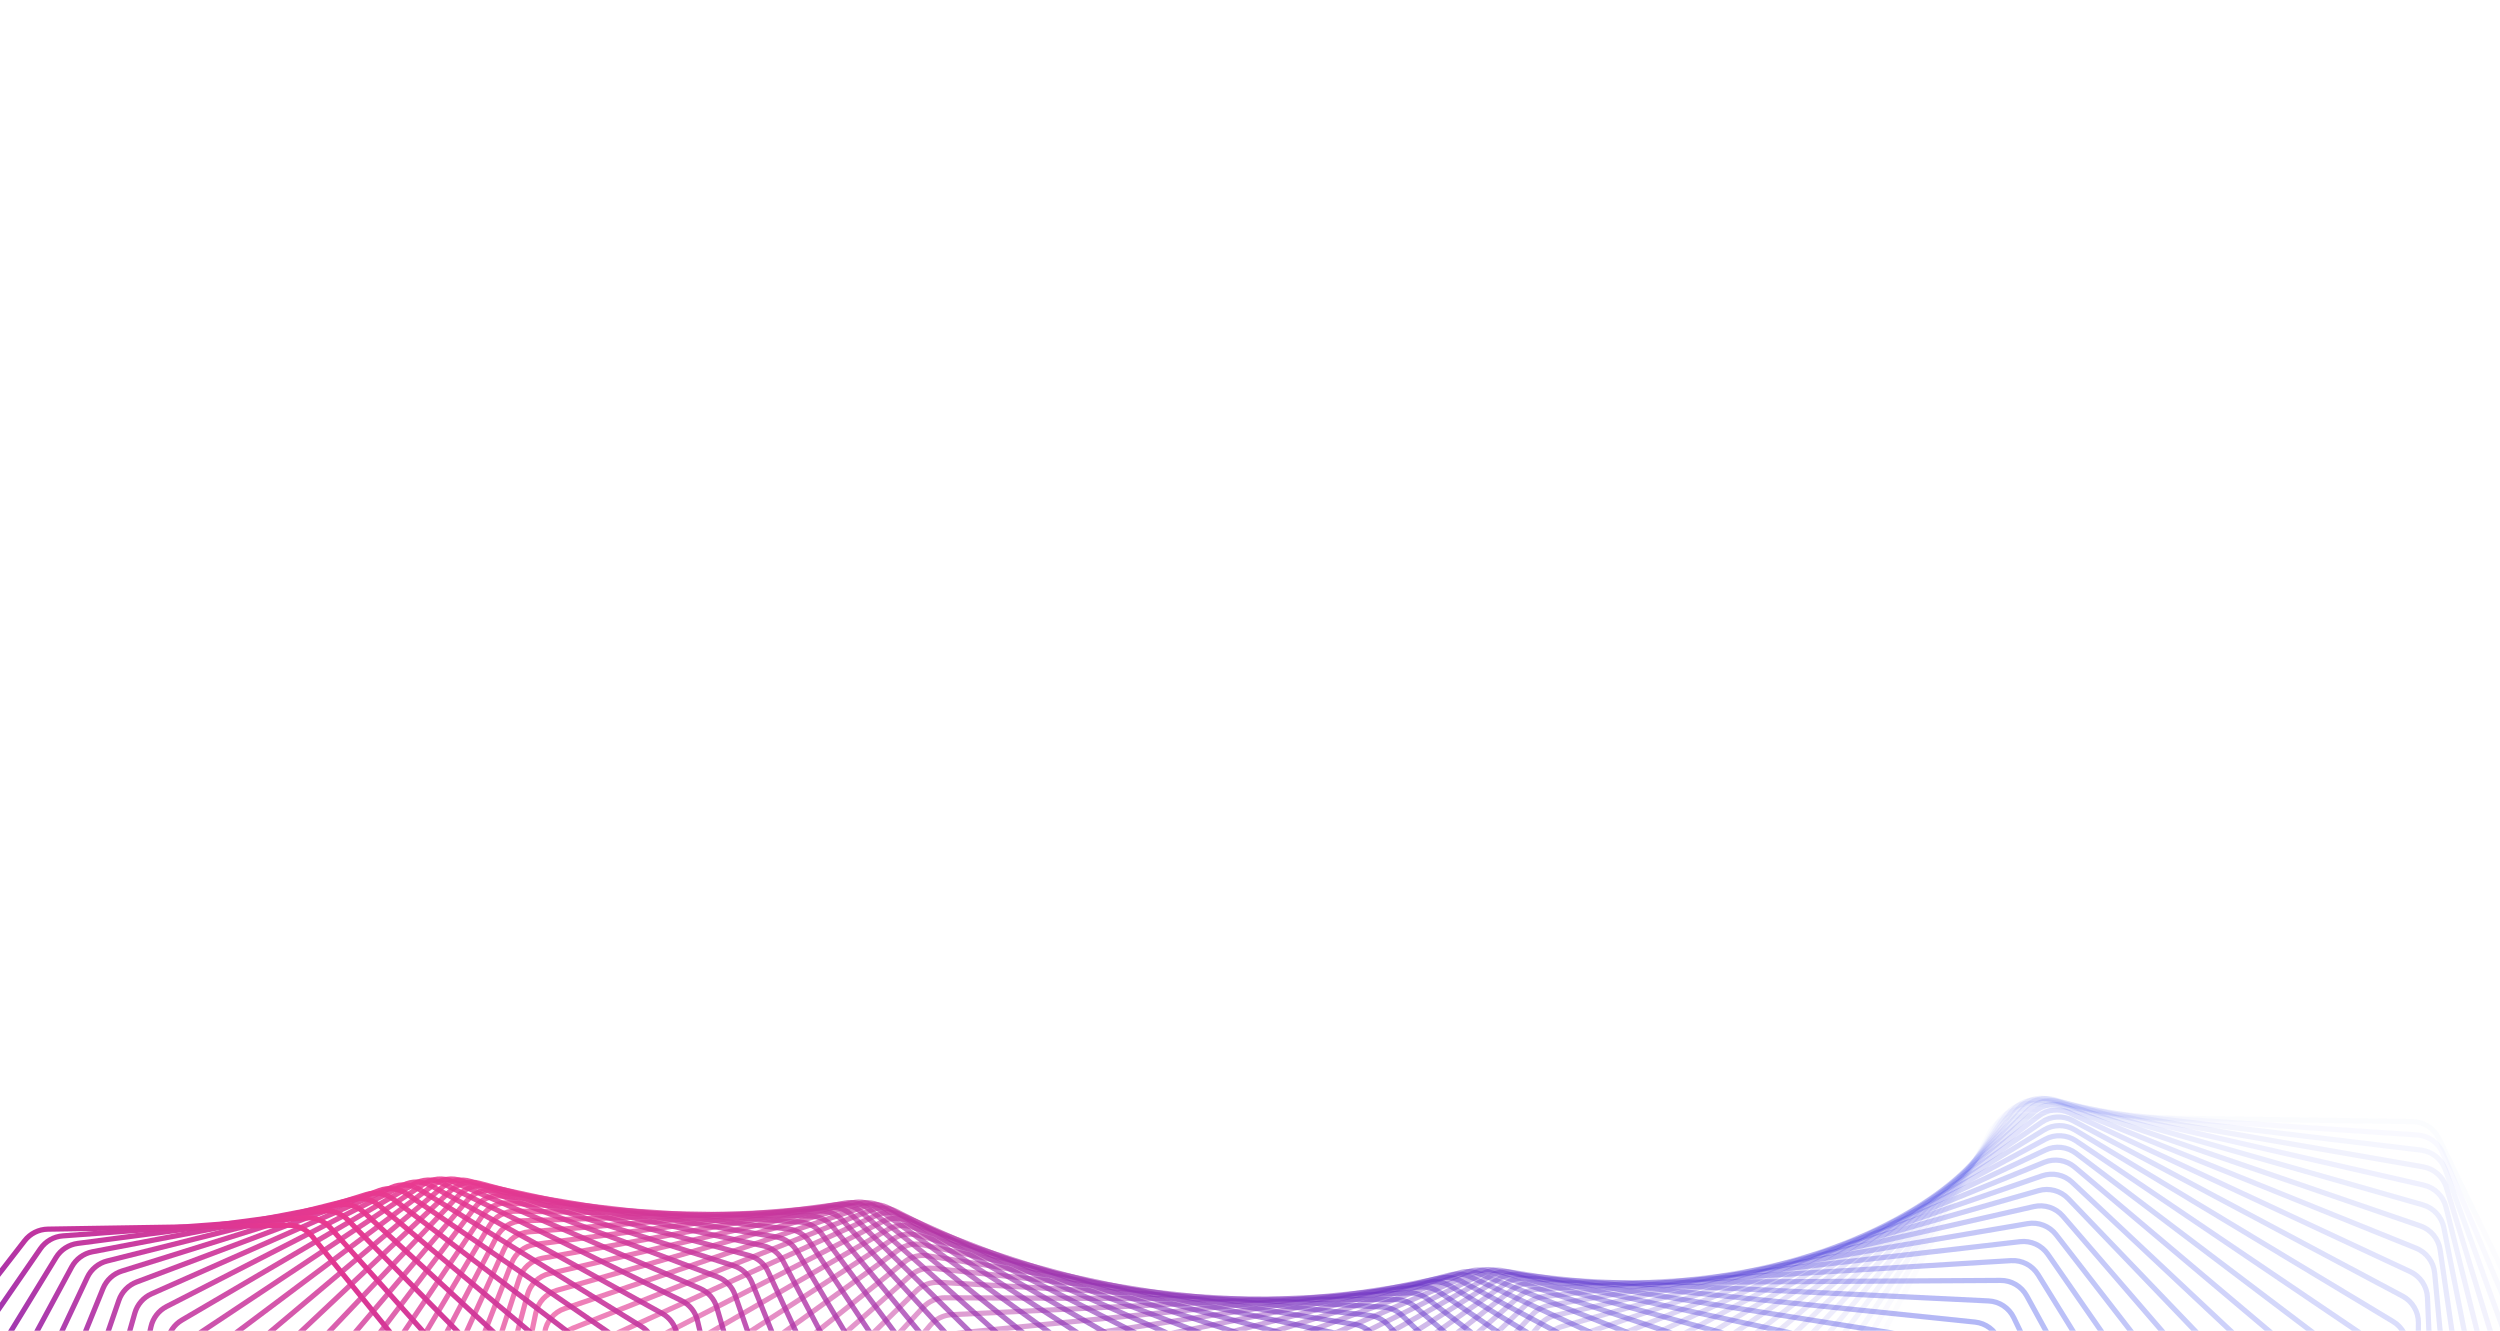 <svg width="1920" height="1022" viewBox="0 0 1920 1022" fill="none" xmlns="http://www.w3.org/2000/svg">
<path opacity="0.014" d="M1663.28 1995.82C1671.36 2002.15 1682.7 2002.31 1691.05 1996.21L1973.45 1789.59C1978.34 1786.01 1981.65 1780.65 1982.64 1774.68L2064.78 1281.08C2065.56 1276.4 2064.88 1271.6 2062.82 1267.34L1873.03 874.263C1869.27 866.483 1861.44 861.503 1852.78 861.382L1549.1 857.14C1540.44 857.019 1532.41 861.776 1528.33 869.448L1322.2 1257C1319.97 1261.19 1319.09 1265.97 1319.67 1270.67L1381.12 1766.28C1381.86 1772.27 1384.94 1777.72 1389.68 1781.43L1663.28 1995.82Z" stroke="url(#paint0_linear_82_10055)" stroke-width="4"/>
<path opacity="0.029" d="M1609.98 1984.97C1617.71 1991.7 1629 1992.45 1637.64 1986.82L1928.5 1797.11C1933.58 1793.79 1937.17 1788.62 1938.47 1782.7L2045.4 1298.43C2046.42 1293.78 2045.99 1288.94 2044.14 1284.57L1876.04 885.575C1872.69 877.619 1865.14 872.244 1856.5 871.667L1555.39 851.561C1546.75 850.984 1538.49 855.303 1534.02 862.737L1309.53 1235.52C1307.07 1239.6 1305.93 1244.34 1306.27 1249.07L1341.74 1742.86C1342.18 1748.89 1344.97 1754.49 1349.53 1758.45L1609.98 1984.97Z" stroke="url(#paint1_linear_82_10055)" stroke-width="4"/>
<path opacity="0.043" d="M1557.38 1972.55C1564.75 1979.65 1575.96 1981 1584.86 1975.85L1883.19 1803.39C1888.45 1800.35 1892.3 1795.37 1893.92 1789.52L2024.87 1315.83C2026.14 1311.23 2025.95 1306.36 2024.33 1301.89L1877.99 898.168C1875.05 890.057 1867.8 884.302 1859.21 883.272L1561.47 847.547C1552.89 846.517 1544.43 850.386 1539.57 857.561L1297.69 1214.71C1295.02 1218.66 1293.63 1223.34 1293.73 1228.1L1303.59 1718.69C1303.71 1724.74 1306.22 1730.49 1310.58 1734.68L1557.38 1972.55Z" stroke="url(#paint2_linear_82_10055)" stroke-width="4"/>
<path opacity="0.058" d="M1505.57 1958.63C1512.55 1966.08 1523.64 1968.01 1532.79 1963.36L1837.59 1808.42C1843.01 1805.66 1847.13 1800.89 1849.05 1795.13L2003.19 1333.21C2004.7 1328.68 2004.77 1323.79 2003.37 1319.24L1878.82 911.968C1876.3 903.725 1869.36 897.606 1860.85 896.127L1567.27 845.071C1558.76 843.591 1550.12 846.999 1544.89 853.895L1286.66 1194.59C1283.77 1198.41 1282.14 1203.02 1281.99 1207.79L1266.7 1693.85C1266.51 1699.91 1268.72 1705.79 1272.86 1710.21L1505.57 1958.63Z" stroke="url(#paint3_linear_82_10055)" stroke-width="4"/>
<path opacity="0.072" d="M1454.62 1943.25C1461.2 1951.03 1472.14 1953.54 1481.49 1949.4L1791.77 1812.19C1797.33 1809.73 1801.7 1805.17 1803.93 1799.52L1980.38 1350.53C1982.13 1346.07 1982.45 1341.18 1981.29 1336.54L1878.47 926.906C1876.37 918.551 1869.76 912.087 1861.35 910.163L1572.71 844.103C1564.3 842.179 1555.5 845.118 1549.92 851.716L1276.38 1175.22L1274.86 1173.93L1276.38 1175.22C1273.29 1178.88 1271.41 1183.41 1271.01 1188.18L1231.09 1668.42C1230.58 1674.47 1232.5 1680.46 1236.41 1685.1L1454.62 1943.25Z" stroke="url(#paint4_linear_82_10055)" stroke-width="4"/>
<path opacity="0.087" d="M1404.6 1926.48C1410.76 1934.57 1421.52 1937.64 1431.06 1934.02L1745.79 1814.71C1751.49 1812.55 1756.1 1808.23 1758.62 1802.69L1956.45 1367.71C1958.44 1363.33 1959.01 1358.45 1958.08 1353.74L1876.88 942.903C1875.21 934.461 1868.96 927.669 1860.67 925.306L1577.7 844.609C1569.41 842.246 1560.49 844.709 1554.58 850.989L1266.82 1156.61C1263.52 1160.11 1261.41 1164.56 1260.76 1169.31L1196.78 1642.46C1195.96 1648.49 1197.57 1654.59 1201.25 1659.42L1404.6 1926.48Z" stroke="url(#paint5_linear_82_10055)" stroke-width="4"/>
<path opacity="0.101" d="M1355.57 1908.38C1361.3 1916.75 1371.85 1920.37 1381.54 1917.29L1699.73 1815.97C1705.54 1814.12 1710.38 1810.05 1713.19 1804.64L1931.41 1384.69C1933.63 1380.41 1934.46 1375.55 1933.76 1370.79L1874.02 959.884C1872.78 951.375 1866.89 944.276 1858.75 941.482L1582.17 846.551C1574.03 843.757 1565.01 845.737 1558.78 851.683L1257.92 1138.81C1254.43 1142.14 1252.08 1146.48 1251.19 1151.21L1163.79 1616.06C1162.67 1622.05 1163.96 1628.24 1167.4 1633.26L1355.57 1908.38Z" stroke="url(#paint6_linear_82_10055)" stroke-width="4"/>
<path opacity="0.116" d="M1307.6 1889.01C1312.88 1897.65 1323.2 1901.81 1333.01 1899.26L1653.65 1815.99C1659.56 1814.46 1664.62 1810.64 1667.71 1805.38L1905.29 1401.42C1907.74 1397.25 1908.81 1392.42 1908.36 1387.61L1869.83 977.767C1869.03 969.215 1863.52 961.827 1855.55 958.612L1586.06 849.885C1578.09 846.67 1568.99 848.163 1562.46 853.757L1249.65 1121.85C1245.97 1124.99 1243.39 1129.21 1242.25 1133.91L1132.14 1589.3C1130.71 1595.23 1131.69 1601.49 1134.88 1606.69L1307.6 1889.01Z" stroke="url(#paint7_linear_82_10055)" stroke-width="4"/>
<path opacity="0.13" d="M1260.75 1868.46C1265.57 1877.33 1275.62 1882.02 1285.52 1880.01L1607.62 1814.77C1613.61 1813.56 1618.87 1810.01 1622.24 1804.91L1878.1 1417.83C1880.77 1413.79 1882.1 1409 1881.89 1404.16L1864.29 996.471C1863.92 987.898 1858.8 980.245 1851.03 976.618L1589.29 854.567C1581.51 850.941 1572.36 851.945 1565.56 857.172L1241.94 1105.74L1240.72 1104.16L1241.94 1105.74C1238.09 1108.7 1235.28 1112.79 1233.9 1117.44L1101.84 1562.25C1100.1 1568.11 1100.76 1574.42 1103.68 1579.79L1260.75 1868.46Z" stroke="url(#paint8_linear_82_10055)" stroke-width="4"/>
<path opacity="0.145" d="M1215.07 1846.8C1219.43 1855.88 1229.18 1861.07 1239.13 1859.61L1561.7 1812.33C1567.75 1811.45 1573.2 1808.18 1576.84 1803.26L1849.86 1433.87C1852.75 1429.96 1854.33 1425.23 1854.37 1420.37L1857.35 1015.91C1857.41 1007.34 1852.71 999.444 1845.15 995.418L1591.79 860.547C1584.23 856.521 1575.06 857.035 1568 861.88L1234.75 1090.52C1230.74 1093.27 1227.71 1097.23 1226.09 1101.81L1072.89 1534.99C1070.85 1540.76 1071.19 1547.11 1073.84 1552.63L1215.07 1846.8Z" stroke="url(#paint9_linear_82_10055)" stroke-width="4"/>
<path opacity="0.159" d="M1170.6 1824.09C1174.49 1833.35 1183.92 1839.03 1193.9 1838.12L1515.95 1808.69C1522.05 1808.13 1527.67 1805.16 1531.57 1800.43L1820.62 1449.49C1823.72 1445.73 1825.54 1441.07 1825.83 1436.19L1849 1036.01C1849.49 1027.46 1845.21 1019.34 1837.88 1014.93L1593.51 867.774C1586.19 863.361 1577.02 863.384 1569.72 867.835L1228.04 1076.21C1223.88 1078.75 1220.63 1082.55 1218.76 1087.06L1045.29 1507.59C1042.95 1513.26 1042.97 1519.63 1045.34 1525.29L1170.6 1824.09Z" stroke="url(#paint10_linear_82_10055)" stroke-width="4"/>
<path opacity="0.174" d="M1127.4 1800.42C1130.8 1809.84 1139.88 1815.98 1149.87 1815.61L1470.44 1803.86C1476.57 1803.64 1482.35 1800.96 1486.5 1796.43L1790.38 1464.63C1793.69 1461.02 1795.76 1456.44 1796.29 1451.56L1839.2 1056.67C1840.12 1048.17 1836.27 1039.85 1829.2 1035.07L1594.39 876.19C1587.32 871.404 1578.19 870.939 1570.67 874.982L1221.75 1062.82C1217.44 1065.14 1213.98 1068.78 1211.88 1073.21L1019.03 1480.14C1016.4 1485.69 1016.09 1492.07 1018.18 1497.86L1127.4 1800.42Z" stroke="url(#paint11_linear_82_10055)" stroke-width="4"/>
<path opacity="0.188" d="M1085.51 1775.86C1088.42 1785.41 1097.13 1792 1107.07 1792.18L1425.22 1797.87C1431.36 1797.98 1437.29 1795.62 1441.68 1791.31L1759.2 1479.24C1762.71 1475.8 1765.02 1471.31 1765.8 1466.45L1827.95 1077.82C1829.29 1069.39 1825.88 1060.89 1819.08 1055.75L1594.37 885.739C1587.57 880.595 1578.5 879.645 1570.79 883.271L1215.82 1050.37C1211.38 1052.46 1207.72 1055.92 1205.39 1060.26L994.113 1452.7C991.194 1458.12 990.563 1464.5 992.362 1470.39L1085.51 1775.86Z" stroke="url(#paint12_linear_82_10055)" stroke-width="4"/>
<path opacity="0.203" d="M1044.95 1750.5C1047.36 1760.16 1055.68 1767.17 1065.56 1767.88L1380.36 1790.75C1386.5 1791.2 1392.55 1789.15 1397.17 1785.07L1727.1 1493.28C1730.8 1490.01 1733.35 1485.63 1734.37 1480.79L1815.22 1099.36C1816.99 1091.02 1814.03 1082.38 1807.52 1076.89L1593.39 896.36C1586.89 890.874 1577.9 889.444 1570.03 892.642L1210.21 1038.87C1205.65 1040.72 1201.8 1044.01 1199.23 1048.23L970.523 1425.36C967.324 1430.64 966.368 1436.99 967.87 1442.98L1044.95 1750.5Z" stroke="url(#paint13_linear_82_10055)" stroke-width="4"/>
<path opacity="0.217" d="M1005.75 1724.42C1007.68 1734.15 1015.57 1741.56 1025.36 1742.81L1335.91 1782.53C1342.02 1783.31 1348.19 1781.59 1353.02 1777.75L1694.12 1506.69C1698 1503.6 1700.79 1499.34 1702.06 1494.54L1801.02 1121.21C1803.2 1112.98 1800.69 1104.21 1794.49 1098.4L1591.42 907.99C1585.23 902.179 1576.35 900.275 1568.34 903.037L1204.87 1028.33C1200.19 1029.94 1196.16 1033.03 1193.37 1037.14L948.243 1398.19C944.77 1403.31 943.49 1409.61 944.692 1415.69L1005.75 1724.42Z" stroke="url(#paint14_linear_82_10055)" stroke-width="4"/>
<path opacity="0.232" d="M967.949 1697.71C969.378 1707.49 976.841 1715.26 986.506 1717.04L1291.92 1773.23C1297.99 1774.35 1304.26 1772.96 1309.29 1769.37L1660.31 1519.43C1664.37 1516.54 1667.38 1512.41 1668.9 1507.65L1785.33 1143.29C1787.92 1135.19 1785.87 1126.32 1780 1120.2L1588.41 920.563C1582.54 914.446 1573.8 912.075 1565.67 914.394L1199.74 1018.76C1194.96 1020.12 1190.75 1023.01 1187.74 1026.98L927.253 1371.26C923.515 1376.2 921.913 1382.45 922.81 1388.59L967.949 1697.71Z" stroke="url(#paint15_linear_82_10055)" stroke-width="4"/>
<path opacity="0.246" d="M931.558 1670.43C932.491 1680.24 939.502 1688.36 949.014 1690.66L1248.45 1762.9C1254.46 1764.35 1260.8 1763.29 1266.03 1759.97L1625.7 1531.46C1629.92 1528.78 1633.16 1524.79 1634.92 1520.09L1768.16 1165.5C1771.15 1157.56 1769.56 1148.61 1764.03 1142.21L1584.32 934.014C1578.79 927.609 1570.21 924.781 1561.99 926.652L1194.76 1010.17L1194.32 1008.21L1194.76 1010.17C1189.9 1011.27 1185.52 1013.94 1182.3 1017.78L907.527 1344.64C903.531 1349.4 901.61 1355.57 902.199 1361.77L931.558 1670.43Z" stroke="url(#paint16_linear_82_10055)" stroke-width="4"/>
<path opacity="0.261" d="M896.596 1642.69C897.035 1652.5 903.578 1660.94 912.908 1663.74L1205.55 1751.57C1211.48 1753.35 1217.88 1752.64 1223.29 1749.59L1590.35 1542.74C1594.72 1540.27 1598.17 1536.43 1600.18 1531.81L1749.52 1187.77C1752.9 1180 1751.78 1171 1746.6 1164.33L1579.12 948.273C1573.94 941.599 1565.55 938.325 1557.25 939.743L1189.89 1002.54C1184.96 1003.39 1180.43 1005.84 1177 1009.52L889.039 1318.41C884.795 1322.96 882.558 1329.04 882.837 1335.28L896.596 1642.69Z" stroke="url(#paint17_linear_82_10055)" stroke-width="4"/>
<path opacity="0.275" d="M863.069 1614.57C863.017 1624.34 869.077 1633.07 878.199 1636.36L1163.25 1739.28C1169.09 1741.39 1175.53 1741.02 1181.1 1738.26L1554.29 1553.23C1558.8 1550.99 1562.47 1547.32 1564.71 1542.78L1729.42 1210.01C1733.17 1202.43 1732.52 1193.4 1727.71 1186.48L1572.76 963.272C1567.96 956.35 1559.77 952.64 1551.43 953.603L1185.08 995.893C1180.08 996.47 1175.41 998.687 1171.78 1002.2L871.753 1292.62C867.272 1296.96 864.723 1302.94 864.69 1309.19L863.069 1614.57Z" stroke="url(#paint18_linear_82_10055)" stroke-width="4"/>
<path opacity="0.29" d="M830.986 1586.14C830.448 1595.86 836.013 1604.85 844.901 1608.62L1121.61 1726.08C1127.34 1728.51 1133.8 1728.49 1139.53 1726.02L1517.57 1562.9C1522.22 1560.89 1526.09 1557.4 1528.57 1552.96L1707.88 1232.13C1712 1224.77 1711.8 1215.74 1707.38 1208.59L1565.24 978.94C1560.81 971.79 1552.86 967.658 1544.5 968.164L1180.27 990.211C1175.22 990.516 1170.42 992.493 1166.59 995.833L855.638 1267.34C850.929 1271.45 848.074 1277.31 847.728 1283.57L830.986 1586.14Z" stroke="url(#paint19_linear_82_10055)" stroke-width="4"/>
<path opacity="0.304" d="M800.347 1557.5C799.329 1567.13 804.389 1576.36 813.016 1580.59L1080.67 1712C1086.27 1714.75 1092.74 1715.08 1098.6 1712.91L1480.25 1571.72C1485.02 1569.96 1489.09 1566.65 1491.8 1562.31L1684.91 1254.06C1689.38 1246.93 1689.65 1237.92 1685.62 1230.57L1556.52 995.204C1552.49 987.848 1544.78 983.308 1536.43 983.357L1175.41 985.488C1170.33 985.518 1165.4 987.246 1161.39 990.401L840.653 1242.64C835.729 1246.52 832.573 1252.23 831.914 1258.48L800.347 1557.5Z" stroke="url(#paint20_linear_82_10055)" stroke-width="4"/>
<path opacity="0.319" d="M771.147 1528.72C769.657 1538.25 774.202 1547.68 782.544 1552.36L1040.47 1697.1C1045.91 1700.16 1052.37 1700.84 1058.35 1698.98L1442.38 1579.67C1447.26 1578.15 1451.51 1575.04 1454.45 1570.82L1660.54 1275.72C1665.36 1268.83 1666.09 1259.88 1662.45 1252.34L1546.59 1011.99C1542.95 1004.45 1535.52 999.52 1527.2 999.114L1170.46 981.716C1165.36 981.468 1160.32 982.94 1156.13 985.899L826.756 1218.58C821.628 1222.2 818.179 1227.77 817.206 1233.99L771.147 1528.72Z" stroke="url(#paint21_linear_82_10055)" stroke-width="4"/>
<path opacity="0.333" d="M743.377 1499.88C741.423 1509.29 745.446 1518.89 753.481 1524L1001.03 1681.43C1006.31 1684.78 1012.74 1685.81 1018.82 1684.27L1404 1586.71C1408.98 1585.44 1413.41 1582.54 1416.57 1578.46L1634.81 1297.03C1639.94 1290.41 1641.13 1281.52 1637.9 1273.82L1535.42 1029.23C1532.19 1021.53 1525.06 1016.22 1516.79 1015.36L1165.35 978.882C1160.25 978.353 1155.12 979.561 1150.76 982.315L813.901 1195.2C808.582 1198.56 804.846 1203.96 803.563 1210.14L743.377 1499.88Z" stroke="url(#paint22_linear_82_10055)" stroke-width="4"/>
<path opacity="0.348" d="M717.026 1471.08C714.618 1480.33 718.115 1490.08 725.82 1495.6L962.398 1665.02C967.496 1668.67 973.874 1670.05 980.044 1668.83L1365.17 1592.82C1370.24 1591.82 1374.84 1589.13 1378.22 1585.19L1607.74 1317.92C1613.18 1311.57 1614.82 1302.79 1612.01 1294.94L1523.02 1046.86C1520.21 1039.01 1513.39 1033.35 1505.19 1032.04L1160.06 976.97C1154.97 976.158 1149.75 977.097 1145.23 979.636L802.043 1172.57C796.545 1175.66 792.531 1180.88 790.939 1187L717.026 1471.08Z" stroke="url(#paint23_linear_82_10055)" stroke-width="4"/>
<path opacity="0.362" d="M692.074 1442.38C689.224 1451.46 692.189 1461.32 699.544 1467.23L924.598 1647.93C929.499 1651.87 935.808 1653.59 942.048 1652.71L1325.95 1597.99C1331.09 1597.26 1335.84 1594.8 1339.44 1591.01L1579.36 1338.31C1585.11 1332.26 1587.18 1323.59 1584.79 1315.63L1509.37 1064.79C1506.98 1056.83 1500.49 1050.82 1492.4 1049.07L1154.52 975.963C1149.46 974.868 1144.16 975.532 1139.5 977.846L791.128 1150.74C785.465 1153.55 781.183 1158.56 779.284 1164.61L692.074 1442.38Z" stroke="url(#paint24_linear_82_10055)" stroke-width="4"/>
<path opacity="0.377" d="M668.501 1413.87C665.221 1422.75 667.653 1432.7 674.638 1438.97L887.658 1630.22C892.346 1634.43 898.568 1636.5 904.861 1635.95L1286.39 1602.2C1291.59 1601.74 1296.49 1599.52 1300.29 1595.9L1549.74 1358.14C1555.76 1352.4 1558.27 1343.87 1556.3 1335.81L1494.48 1082.95C1492.51 1074.9 1486.37 1068.57 1478.41 1066.38L1148.69 975.841C1143.67 974.463 1138.32 974.846 1133.52 976.928L781.104 1129.75C775.291 1132.27 770.75 1137.07 768.548 1143.03L668.501 1413.87Z" stroke="url(#paint25_linear_82_10055)" stroke-width="4"/>
<path opacity="0.391" d="M646.281 1385.61C642.583 1394.28 644.482 1404.28 651.08 1410.9L851.601 1611.94C856.06 1616.41 862.177 1618.82 868.505 1618.6L1246.54 1605.44C1251.79 1605.26 1256.82 1603.28 1260.82 1599.84L1518.9 1377.33C1525.19 1371.91 1528.12 1363.55 1526.57 1355.42L1478.34 1101.28C1476.8 1093.16 1471.02 1086.53 1463.21 1083.91L1142.54 976.581C1137.57 974.92 1132.18 975.019 1127.25 976.86L771.916 1109.64C765.967 1111.87 761.177 1116.45 758.678 1122.3L646.281 1385.61Z" stroke="url(#paint26_linear_82_10055)" stroke-width="4"/>
<path opacity="0.406" d="M625.383 1357.7C621.281 1366.12 622.648 1376.16 628.842 1383.09L816.446 1593.14C820.663 1597.86 826.655 1600.6 833.001 1600.72L1206.47 1607.7C1211.74 1607.8 1216.9 1606.07 1221.09 1602.82L1486.89 1395.83C1493.43 1390.75 1496.77 1382.57 1495.66 1374.39L1460.97 1119.71C1459.86 1111.53 1454.46 1104.62 1446.82 1101.59L1136.01 978.16C1131.12 976.218 1125.7 976.027 1120.65 977.621L763.505 1090.47C757.437 1092.38 752.41 1096.73 749.617 1102.46L625.383 1357.7Z" stroke="url(#paint27_linear_82_10055)" stroke-width="4"/>
<path opacity="0.42" d="M605.774 1330.18C601.284 1338.35 602.121 1348.39 607.896 1355.62L782.211 1573.87C786.172 1578.83 792.022 1581.9 798.367 1582.36L1166.22 1608.97C1171.51 1609.35 1176.78 1607.89 1181.14 1604.83L1453.78 1413.58C1460.54 1408.84 1464.28 1400.87 1463.6 1392.67L1442.37 1138.16C1441.68 1129.96 1436.67 1122.78 1429.23 1119.34L1129.06 980.55C1124.26 978.329 1118.83 977.847 1113.68 979.185L755.814 1072.25C749.64 1073.86 744.388 1077.95 741.309 1083.56L605.774 1330.18Z" stroke="url(#paint28_linear_82_10055)" stroke-width="4"/>
<path opacity="0.435" d="M587.416 1303.14C582.553 1311.04 582.864 1321.04 588.207 1328.54L748.911 1554.19C752.602 1559.37 758.291 1562.77 764.618 1563.57L1125.85 1609.25C1131.14 1609.92 1136.51 1608.73 1141.05 1605.87L1419.6 1430.52C1426.57 1426.13 1430.7 1418.38 1430.45 1410.18L1422.55 1156.56C1422.29 1148.36 1417.69 1140.95 1410.47 1137.11L1121.67 983.722C1116.97 981.226 1111.54 980.45 1106.3 981.526L748.779 1055.04C742.518 1056.33 737.053 1060.16 733.694 1065.61L587.416 1303.14Z" stroke="url(#paint29_linear_82_10055)" stroke-width="4"/>
<path opacity="0.449" d="M570.268 1276.64C565.048 1284.24 564.84 1294.19 569.738 1301.94L716.555 1534.15C719.964 1539.54 725.476 1543.25 731.765 1544.39L1085.42 1608.54C1090.7 1609.5 1096.16 1608.58 1100.85 1605.94L1384.43 1446.59C1391.58 1442.57 1396.09 1435.06 1396.26 1426.88L1401.53 1174.86C1401.7 1166.67 1397.52 1159.05 1390.53 1154.83L1113.78 987.646C1109.2 984.879 1103.79 983.808 1098.48 984.617L742.34 1038.85C736.007 1039.82 730.343 1043.37 726.711 1048.67L570.268 1276.64Z" stroke="url(#paint30_linear_82_10055)" stroke-width="4"/>
<path opacity="0.464" d="M554.285 1250.74C548.726 1258.03 548.005 1267.9 552.448 1275.87L685.152 1513.81C688.267 1519.39 693.583 1523.41 699.817 1524.89L1044.99 1606.85C1050.23 1608.1 1055.76 1607.46 1060.6 1605.05L1348.31 1461.75C1355.64 1458.1 1360.5 1450.86 1361.1 1442.72L1379.34 1192.98C1379.94 1184.84 1376.17 1177.02 1369.45 1172.43L1105.37 992.29C1100.92 989.258 1095.54 987.89 1090.17 988.426L736.432 1023.72C730.044 1024.35 724.195 1027.63 720.298 1032.74L554.285 1250.74Z" stroke="url(#paint31_linear_82_10055)" stroke-width="4"/>
<path opacity="0.478" d="M539.421 1225.5C533.541 1232.47 532.316 1242.23 536.295 1250.39L654.707 1493.22C657.518 1498.98 662.621 1503.3 668.781 1505.11L1004.6 1604.18C1009.8 1605.71 1015.38 1605.36 1020.36 1603.18L1311.31 1475.95C1318.79 1472.68 1324 1465.72 1325.01 1457.65L1356 1210.86C1357.02 1202.78 1353.68 1194.79 1347.24 1189.85L1096.4 997.62C1092.1 994.328 1086.77 992.664 1081.35 992.923L730.993 1009.66C724.566 1009.96 718.547 1012.94 714.394 1017.87L539.421 1225.5Z" stroke="url(#paint32_linear_82_10055)" stroke-width="4"/>
<path opacity="0.493" d="M525.625 1200.97C519.443 1207.61 517.722 1217.24 521.229 1225.57L625.221 1472.44C627.717 1478.36 632.592 1482.96 638.66 1485.11L964.31 1600.54C969.447 1602.36 975.073 1602.29 980.184 1600.36L1273.5 1489.16C1281.11 1486.27 1286.65 1479.61 1288.07 1471.62L1331.54 1228.44C1332.96 1220.45 1330.07 1212.32 1323.92 1207.04L1086.84 1003.6C1082.71 1000.05 1077.45 998.097 1071.99 998.075L725.954 996.689C719.507 996.663 713.332 999.339 708.933 1004.06L525.625 1200.97Z" stroke="url(#paint33_linear_82_10055)" stroke-width="4"/>
<path opacity="0.507" d="M512.843 1177.22C506.377 1183.51 504.172 1192.98 507.202 1201.45L596.693 1451.52C598.864 1457.59 603.495 1462.46 609.453 1464.94L924.174 1595.94C929.234 1598.05 934.888 1598.27 940.115 1596.59L1234.94 1501.32C1242.66 1498.83 1248.5 1492.48 1250.34 1484.59L1305.98 1245.66C1307.81 1237.78 1305.37 1229.53 1299.53 1223.93L1076.66 1010.19C1072.71 1006.4 1067.53 1004.15 1062.05 1003.85L721.252 984.827C714.801 984.467 708.486 986.832 703.85 991.343L512.843 1177.22Z" stroke="url(#paint34_linear_82_10055)" stroke-width="4"/>
<path opacity="0.522" d="M501.02 1154.29C494.289 1160.22 491.612 1169.51 494.159 1178.08L569.117 1430.51C570.957 1436.71 575.328 1441.84 581.157 1444.64L884.243 1590.4C889.21 1592.79 894.876 1593.31 900.207 1591.88L1195.7 1512.42C1203.5 1510.32 1209.64 1504.3 1211.88 1496.54L1279.36 1262.47C1281.6 1254.71 1279.6 1246.37 1274.1 1240.47L1065.84 1017.36C1062.08 1013.33 1057 1010.79 1051.51 1010.2L716.819 974.082C710.382 973.387 703.943 975.433 699.082 979.718L501.02 1154.29Z" stroke="url(#paint35_linear_82_10055)" stroke-width="4"/>
<path opacity="0.536" d="M490.097 1132.22C483.122 1137.78 479.986 1146.86 482.048 1155.52L542.488 1409.47C543.988 1415.77 548.084 1421.15 553.768 1424.27L844.567 1583.93C849.425 1586.6 855.087 1587.43 860.511 1586.25L1155.84 1522.42C1163.71 1520.72 1170.13 1515.03 1172.76 1507.43L1251.72 1278.81C1254.35 1271.2 1252.81 1262.78 1247.65 1256.61L1054.35 1025.06C1050.8 1020.81 1045.83 1017.99 1040.35 1017.11L712.59 964.459C706.185 963.43 699.637 965.151 694.562 969.198L490.097 1132.22Z" stroke="url(#paint36_linear_82_10055)" stroke-width="4"/>
<path opacity="0.551" d="M480.016 1111.06C472.817 1116.24 469.235 1125.09 470.81 1133.81L516.795 1388.45C517.949 1394.84 521.758 1400.44 527.278 1403.87L805.195 1576.57C809.929 1579.51 815.573 1580.63 821.076 1579.73L1115.43 1531.3C1123.36 1530 1130.03 1524.66 1133.04 1517.22L1223.1 1294.63C1226.11 1287.19 1225.02 1278.72 1220.23 1272.29L1042.17 1033.26C1038.84 1028.79 1034 1025.69 1028.55 1024.52L708.5 955.96C702.143 954.599 695.505 955.989 690.226 959.787L480.016 1111.06Z" stroke="url(#paint37_linear_82_10055)" stroke-width="4"/>
<path opacity="0.565" d="M470.712 1090.84C463.309 1095.63 459.298 1104.24 460.386 1112.99L492.024 1367.49C492.828 1373.95 496.335 1379.77 501.675 1383.5L766.173 1568.32C770.768 1571.53 776.377 1572.95 781.946 1572.32L1074.55 1539.04C1082.5 1538.13 1089.42 1533.16 1092.8 1525.91L1193.53 1309.88C1196.92 1302.62 1196.28 1294.13 1191.87 1287.46L1029.28 1041.92C1026.18 1037.24 1021.49 1033.86 1016.08 1032.4L704.481 948.585C698.19 946.893 691.477 947.948 686.008 951.487L470.712 1090.84Z" stroke="url(#paint38_linear_82_10055)" stroke-width="4"/>
<path opacity="0.58" d="M462.126 1071.6C454.54 1076 450.114 1084.33 450.717 1093.09L468.163 1346.65C468.611 1353.16 471.805 1359.18 476.948 1363.21L727.55 1559.22C731.991 1562.7 737.549 1564.42 743.172 1564.06L1033.27 1545.62C1041.23 1545.11 1048.36 1540.51 1052.1 1533.46L1163.07 1324.51C1166.82 1317.46 1166.64 1308.98 1162.61 1302.08L1015.66 1050.98C1012.81 1046.12 1008.28 1042.47 1002.92 1040.72L700.471 942.328C694.264 940.309 687.493 941.024 681.847 944.295L462.126 1071.6Z" stroke="url(#paint39_linear_82_10055)" stroke-width="4"/>
<path opacity="0.594" d="M454.19 1053.37C446.441 1057.37 441.619 1065.41 441.739 1074.14L445.191 1325.97C445.281 1332.52 448.15 1338.72 453.08 1343.03L689.368 1549.3C693.639 1553.03 699.132 1555.05 704.794 1554.97L991.657 1551.02C999.607 1550.91 1006.93 1546.7 1011.02 1539.87L1131.76 1338.49C1135.85 1331.67 1136.13 1323.2 1132.49 1316.12L1001.3 1060.42C998.708 1055.37 994.351 1051.46 989.062 1049.43L696.403 937.179C690.297 934.837 683.486 935.21 677.676 938.204L454.19 1053.37Z" stroke="url(#paint40_linear_82_10055)" stroke-width="4"/>
<path opacity="0.609" d="M446.839 1036.18C438.949 1039.77 433.749 1047.5 433.39 1056.18L423.09 1305.51C422.82 1312.07 425.353 1318.43 430.055 1323.01L651.669 1538.58C655.756 1542.56 661.168 1544.87 666.855 1545.08L949.783 1555.25C957.702 1555.54 965.203 1551.71 969.631 1545.13L1099.65 1351.77C1104.07 1345.19 1104.8 1336.78 1101.57 1329.52L986.183 1070.18L988.007 1069.37L986.183 1070.18C983.863 1064.97 979.697 1060.8 974.491 1058.49L692.217 933.127C686.228 930.467 679.394 930.495 673.433 933.204L446.839 1036.18Z" stroke="url(#paint41_linear_82_10055)" stroke-width="4"/>
<path opacity="0.623" d="M440.005 1020.04C431.996 1023.21 426.436 1030.62 425.604 1039.23L401.836 1285.29C401.203 1291.85 403.393 1298.36 407.852 1303.19L614.493 1527.1C618.382 1531.32 623.697 1533.92 629.397 1534.41L907.718 1558.3C915.586 1558.98 923.244 1555.55 927.992 1549.22L1066.78 1364.32C1071.53 1357.99 1072.7 1349.66 1069.88 1342.25L970.302 1080.23C968.263 1074.86 964.302 1070.45 959.196 1067.86L687.849 930.154C681.994 927.182 675.155 926.865 669.057 929.281L440.005 1020.04Z" stroke="url(#paint42_linear_82_10055)" stroke-width="4"/>
<path opacity="0.638" d="M433.624 1004.98C425.516 1007.73 419.615 1014.8 418.319 1023.3L381.405 1265.38C380.41 1271.9 382.246 1278.54 386.448 1283.62L577.879 1514.9C581.556 1519.34 586.759 1522.24 592.456 1523.01L865.534 1560.17C873.332 1561.23 881.125 1558.2 886.18 1552.15L1033.21 1376.1C1038.26 1370.04 1039.88 1361.81 1037.48 1354.28L953.65 1090.52C951.901 1085.02 948.16 1080.37 943.167 1077.5L683.24 928.241C677.535 924.965 670.707 924.301 664.487 926.418L433.624 1004.98Z" stroke="url(#paint43_linear_82_10055)" stroke-width="4"/>
<path opacity="0.652" d="M427.626 990.997C419.441 993.34 413.22 1000.05 411.467 1008.42L361.77 1245.8C360.414 1252.28 361.89 1259.03 365.821 1264.33L541.862 1502.01C545.314 1506.67 550.389 1509.85 556.071 1510.91L823.301 1560.86C831.011 1562.3 838.916 1559.69 844.263 1553.92L998.991 1387.08C1004.34 1381.32 1006.38 1373.2 1004.42 1365.57L936.222 1101C934.772 1095.38 931.264 1090.51 926.398 1087.37L678.331 927.364C672.791 923.791 665.993 922.782 659.665 924.593L427.626 990.997Z" stroke="url(#paint44_linear_82_10055)" stroke-width="4"/>
<path opacity="0.667" d="M421.943 978.115C413.702 980.04 407.183 986.375 404.983 994.595L342.901 1226.6C341.187 1233.01 342.295 1239.85 345.943 1245.37L506.474 1488.46C509.689 1493.33 514.622 1496.79 520.275 1498.14L781.087 1560.39C788.689 1562.21 796.687 1560 802.308 1554.54L964.178 1397.24C969.799 1391.78 972.269 1383.82 970.733 1376.11L918.013 1111.64C916.871 1105.91 913.608 1100.83 908.885 1097.43L673.064 927.498C667.705 923.637 660.954 922.283 654.532 923.783L421.943 978.115Z" stroke="url(#paint45_linear_82_10055)" stroke-width="4"/>
<path opacity="0.681" d="M416.508 966.334C408.233 967.842 401.437 973.791 398.802 981.833L324.769 1207.82C322.699 1214.14 323.435 1221.04 326.788 1226.77L471.747 1474.31C474.713 1479.37 479.489 1483.1 485.098 1484.74L738.959 1558.77C746.436 1560.95 754.505 1559.16 760.384 1554.01L928.824 1406.56C934.703 1401.42 937.588 1393.62 936.485 1385.86L899.024 1122.39C898.197 1116.57 895.192 1111.29 890.625 1107.63L667.385 928.613C662.222 924.473 655.534 922.777 649.035 923.962L416.508 966.334Z" stroke="url(#paint46_linear_82_10055)" stroke-width="4"/>
<path opacity="0.696" d="M411.255 955.655C402.966 956.747 395.916 962.298 392.859 970.139L307.34 1189.48C304.92 1195.69 305.28 1202.64 308.326 1208.55L437.711 1459.58C440.416 1464.83 445.02 1468.83 450.573 1470.75L696.985 1556.01C704.319 1558.55 712.437 1557.17 718.556 1552.36L892.986 1415.01C899.105 1410.2 902.393 1402.59 901.725 1394.8L879.257 1133.21C878.751 1127.32 876.016 1121.85 871.618 1117.93L661.242 930.676C656.289 926.266 649.681 924.233 643.119 925.097L411.255 955.655Z" stroke="url(#paint47_linear_82_10055)" stroke-width="4"/>
<path opacity="0.71" d="M406.117 946.075C397.836 946.754 390.555 951.896 387.09 959.513L290.583 1171.62C287.818 1177.7 287.797 1184.68 290.527 1190.76L404.391 1444.33C406.824 1449.75 411.243 1454.01 416.725 1456.21L655.23 1552.14C662.405 1555.03 670.55 1554.07 676.89 1549.59L856.72 1422.59C863.06 1418.11 866.74 1410.72 866.506 1402.93L858.717 1144.06C858.538 1138.11 856.085 1132.46 851.869 1128.31L654.585 933.651C649.855 928.984 643.344 926.616 636.735 927.158L406.117 946.075Z" stroke="url(#paint48_linear_82_10055)" stroke-width="4"/>
<path opacity="0.725" d="M401.027 937.587C392.774 937.857 385.287 942.58 381.429 949.95L274.461 1154.28C271.356 1160.21 270.954 1167.2 273.358 1173.43L371.809 1428.6C373.96 1434.18 378.18 1438.68 383.579 1441.17L613.755 1547.18C620.753 1550.41 628.905 1549.86 635.448 1545.73L820.08 1429.27C826.623 1425.14 830.681 1417.98 830.879 1410.22L837.409 1154.89C837.562 1148.9 835.4 1143.1 831.379 1138.7L647.364 937.502C642.87 932.588 636.473 929.89 629.832 930.107L401.027 937.587Z" stroke="url(#paint49_linear_82_10055)" stroke-width="4"/>
<path opacity="0.739" d="M395.922 930.181C387.718 930.046 380.048 934.343 375.814 941.445L258.936 1137.47C255.5 1143.23 254.715 1150.21 256.786 1156.57L339.987 1412.43C341.846 1418.15 345.855 1422.9 351.156 1425.67L572.62 1541.16C579.428 1544.71 587.564 1544.58 594.289 1540.81L783.123 1435.04C789.849 1431.28 794.27 1424.37 794.899 1416.66L815.342 1165.66C815.831 1159.66 813.97 1153.7 810.157 1149.08L639.534 942.186C635.288 937.038 629.021 934.016 622.364 933.907L395.922 930.181Z" stroke="url(#paint50_linear_82_10055)" stroke-width="4"/>
<path opacity="0.754" d="M390.739 923.842C382.604 923.308 374.776 927.17 370.183 933.984L243.974 1121.23C240.215 1126.8 239.048 1133.74 240.776 1140.22L308.943 1395.88C310.502 1401.72 314.286 1406.71 319.477 1409.74L531.887 1534.12C538.488 1537.98 546.587 1538.26 553.475 1534.86L745.907 1439.92C752.796 1436.52 757.565 1429.89 758.618 1422.25L792.526 1176.34C793.355 1170.33 791.805 1164.25 788.21 1159.41L631.053 947.662C627.068 942.292 620.947 938.953 614.289 938.516L390.739 923.842Z" stroke="url(#paint51_linear_82_10055)" stroke-width="4"/>
<path opacity="0.768" d="M385.415 918.55C377.369 917.624 369.408 921.047 364.476 927.553L229.534 1105.57C225.462 1110.94 223.913 1117.82 225.294 1124.4L278.693 1378.97C279.943 1384.94 283.49 1390.14 288.559 1393.45L491.609 1526.07C497.989 1530.24 506.031 1530.93 513.061 1527.9L708.487 1443.88C715.517 1440.85 720.616 1434.52 722.09 1426.97L768.975 1186.89C770.146 1180.89 768.914 1174.69 765.55 1169.64L621.882 953.884C618.168 948.305 612.207 944.655 605.565 943.891L385.415 918.55Z" stroke="url(#paint52_linear_82_10055)" stroke-width="4"/>
<path opacity="0.783" d="M379.892 914.285C371.954 912.974 363.885 915.954 358.634 922.134L215.577 1090.52C211.203 1095.67 209.276 1102.47 210.303 1109.13L249.249 1361.78C250.183 1367.84 253.481 1373.25 258.414 1376.83L451.842 1517.08C457.987 1521.53 465.95 1522.62 473.102 1519.98L670.917 1446.93C678.069 1444.29 683.48 1438.26 685.366 1430.84L744.704 1197.26C746.217 1191.3 745.312 1185 742.189 1179.75L611.983 960.804C608.55 955.031 602.766 951.078 596.154 949.987L379.892 914.285Z" stroke="url(#paint53_linear_82_10055)" stroke-width="4"/>
<path opacity="0.797" d="M374.11 911.021C366.3 909.335 358.149 911.869 352.601 917.706L202.063 1076.1C197.399 1081.01 195.097 1087.71 195.766 1094.43L220.621 1344.33C221.231 1350.47 224.27 1356.09 229.055 1359.93L412.635 1507.17C418.533 1511.9 426.397 1513.38 433.648 1511.12L633.251 1449.08C640.503 1446.83 646.208 1441.13 648.497 1433.86L719.727 1207.42C721.584 1201.51 721.013 1195.13 718.142 1189.69L601.322 968.374C598.18 962.421 592.586 958.174 586.02 956.757L374.11 911.021Z" stroke="url(#paint54_linear_82_10055)" stroke-width="4"/>
<path opacity="0.812" d="M368.015 908.729C360.35 906.678 352.143 908.764 346.319 914.244L188.952 1062.32C184.011 1066.97 181.338 1073.55 181.645 1080.31L192.816 1326.68C193.097 1332.89 195.865 1338.7 200.491 1342.8L374.035 1496.39C379.674 1501.38 387.419 1503.24 394.749 1501.38L595.545 1450.34C602.875 1448.48 608.853 1443.12 611.535 1436.01L694.065 1217.33C696.265 1211.5 696.034 1205.05 693.424 1199.43L589.869 976.543C587.026 970.424 581.637 965.892 575.133 964.152L368.015 908.729Z" stroke="url(#paint55_linear_82_10055)" stroke-width="4"/>
<path opacity="0.826" d="M361.552 907.378C354.051 904.973 345.813 906.612 339.738 911.719L176.203 1049.19C170.998 1053.56 167.961 1060 167.903 1066.79L165.839 1308.88C165.785 1315.14 168.272 1321.13 172.726 1325.48L336.088 1484.78C341.458 1490.02 349.064 1492.26 356.45 1490.79L557.849 1450.71C565.235 1449.24 571.466 1444.24 574.529 1437.33L667.737 1226.97C670.278 1221.23 670.393 1214.72 668.055 1208.94L577.596 985.259C575.06 978.989 569.889 974.182 563.462 972.121L361.552 907.378Z" stroke="url(#paint56_linear_82_10055)" stroke-width="4"/>
<path opacity="0.841" d="M354.671 906.932C347.351 904.185 339.108 905.379 332.805 910.101L163.775 1036.72C158.32 1040.81 154.926 1047.09 154.502 1053.88L139.691 1290.98C139.298 1297.27 141.493 1303.43 145.765 1308.02L298.836 1472.4C303.925 1477.86 311.373 1480.48 318.794 1479.4L520.214 1450.21C527.635 1449.14 534.096 1444.51 537.528 1437.81L640.764 1236.29C643.645 1230.66 644.111 1224.12 642.052 1218.18L564.478 994.468C562.257 988.062 557.317 982.991 550.982 980.614L354.671 906.932Z" stroke="url(#paint57_linear_82_10055)" stroke-width="4"/>
<path opacity="0.855" d="M347.325 907.356C340.202 904.279 331.98 905.032 325.474 909.357L151.628 1024.93C145.94 1028.71 142.196 1034.81 141.405 1041.58L114.373 1273.02C113.636 1279.33 115.531 1285.64 119.609 1290.46L262.318 1459.29C267.117 1464.97 274.389 1467.94 281.822 1467.26L482.692 1448.86C490.125 1448.18 496.794 1443.94 500.581 1437.47L613.172 1245.26C616.389 1239.77 617.21 1233.21 615.439 1227.13L550.496 1004.12C548.596 997.591 543.9 992.266 537.672 989.576L347.325 907.356Z" stroke="url(#paint58_linear_82_10055)" stroke-width="4"/>
<path opacity="0.87" d="M339.466 908.607C332.556 905.215 324.38 905.531 317.698 909.45L139.718 1013.81C133.813 1017.28 129.73 1023.17 128.572 1029.91L89.88 1255.05C88.796 1261.36 90.38 1267.81 94.254 1272.87L226.566 1445.51C231.068 1451.39 238.145 1454.7 245.568 1454.42L445.328 1446.68C452.751 1446.39 459.605 1442.54 463.731 1436.33L584.982 1253.87C588.532 1248.53 589.711 1241.96 588.237 1235.75L535.63 1014.15C534.056 1007.52 529.616 1001.95 523.51 998.955L339.466 908.607Z" stroke="url(#paint59_linear_82_10055)" stroke-width="4"/>
<path opacity="0.884" d="M331.053 910.644C324.37 906.951 316.265 906.838 309.432 910.342L128.006 1003.38C121.901 1006.51 117.488 1012.18 115.966 1018.86L66.205 1237.12C64.771 1243.41 66.037 1249.99 69.696 1255.27L191.612 1431.11C195.81 1437.17 202.676 1440.82 210.066 1440.92L408.17 1443.69C415.56 1443.79 422.574 1440.34 427.023 1434.4L556.222 1262.07C560.1 1256.89 561.641 1250.35 560.47 1244.02L519.867 1024.51C518.625 1017.79 514.452 1011.99 508.482 1008.69L331.053 910.644Z" stroke="url(#paint60_linear_82_10055)" stroke-width="4"/>
<path opacity="0.899" d="M322.047 913.422C315.606 909.444 307.596 908.91 300.64 911.993L116.453 993.625C110.166 996.411 105.435 1001.85 103.55 1008.45L43.342 1219.27C41.556 1225.53 42.495 1232.23 45.929 1237.72L157.487 1416.16C161.373 1422.37 168.011 1426.34 175.348 1426.83L371.261 1439.91C378.597 1440.4 385.748 1437.35 390.5 1431.71L526.921 1269.84C531.12 1264.85 533.025 1258.34 532.166 1251.91L503.197 1035.14C502.29 1028.35 498.395 1022.33 492.575 1018.74L322.047 913.422Z" stroke="url(#paint61_linear_82_10055)" stroke-width="4"/>
<path opacity="0.913" d="M312.411 916.895C306.225 912.648 298.334 911.701 291.281 914.359L105.016 984.551C98.568 986.981 93.531 992.158 91.286 998.665L21.277 1201.55C19.137 1207.75 19.743 1214.56 22.942 1220.26L124.212 1400.69C127.782 1407.05 134.176 1411.32 141.437 1412.19L334.643 1435.37C341.904 1436.24 349.165 1433.61 354.203 1428.29L497.105 1277.15C501.619 1272.38 503.89 1265.92 503.348 1259.4L485.612 1045.98C485.043 1039.13 481.437 1032.92 475.781 1029.04L312.411 916.895Z" stroke="url(#paint62_linear_82_10055)" stroke-width="4"/>
<path opacity="0.928" d="M302.112 921.013C296.192 916.515 288.444 915.168 281.322 917.398L93.659 976.151C87.068 978.215 81.738 983.117 79.138 989.508L-0.002 1184.01C-2.496 1190.14 -2.232 1197.03 0.722 1202.93L91.808 1384.78C95.057 1391.26 101.194 1395.82 108.358 1397.07L298.357 1430.11C305.52 1431.36 312.867 1429.14 318.169 1424.14L466.805 1283.99C471.626 1279.44 474.264 1273.05 474.045 1266.45L467.107 1056.98C466.879 1050.1 463.57 1043.69 458.092 1039.53L302.112 921.013Z" stroke="url(#paint63_linear_82_10055)" stroke-width="4"/>
<path opacity="0.942" d="M291.122 925.728C285.479 920.996 277.896 919.261 270.732 921.062L82.342 968.421C75.629 970.109 70.021 974.719 67.071 980.975L-20.511 1166.69C-23.359 1172.73 -23.444 1179.7 -20.744 1185.78L60.293 1368.48C63.219 1375.07 69.084 1379.9 76.13 1381.51L262.439 1424.15C269.485 1425.76 276.891 1423.97 282.437 1419.32L436.052 1290.33C441.172 1286.03 444.176 1279.73 444.287 1273.06L447.683 1068.08C447.798 1061.18 444.796 1054.6 439.508 1050.16L291.122 925.728Z" stroke="url(#paint64_linear_82_10055)" stroke-width="4"/>
<path opacity="0.957" d="M279.413 930.988C274.057 926.04 266.66 923.931 259.482 925.304L71.026 961.352C64.212 962.655 58.342 966.956 55.048 973.057L-40.27 1149.63C-43.472 1155.56 -43.912 1162.59 -41.474 1168.86L29.679 1351.85C32.278 1358.53 37.859 1363.61 44.767 1365.58L226.924 1417.53C233.831 1419.5 241.272 1418.13 247.038 1413.83L404.876 1296.15C410.284 1292.11 413.656 1285.92 414.101 1279.2L427.342 1079.23C427.799 1072.32 425.112 1065.58 420.028 1060.88L279.413 930.988Z" stroke="url(#paint65_linear_82_10055)" stroke-width="4"/>
<path opacity="0.971" d="M266.962 936.74C261.902 931.595 254.712 929.127 247.547 930.075L59.676 954.932C52.783 955.844 46.667 959.819 43.036 965.747L-59.299 1132.87C-62.853 1138.67 -63.655 1145.75 -61.488 1152.19L-0.025 1334.95C2.247 1341.7 7.533 1347.02 14.283 1349.34L191.844 1410.28C198.593 1412.6 206.042 1411.65 212.006 1407.72L373.311 1301.43C378.997 1297.68 382.734 1291.61 383.518 1284.86L406.089 1090.36C406.89 1083.46 404.525 1076.57 399.656 1071.63L266.962 936.74Z" stroke="url(#paint66_linear_82_10055)" stroke-width="4"/>
<path opacity="0.986" d="M253.752 942.93C248.994 937.608 242.031 934.799 234.906 935.327L48.258 949.149C41.307 949.664 34.962 953.299 31.004 959.035L-77.621 1116.45C-81.525 1122.11 -82.694 1129.21 -80.807 1135.82L-28.813 1317.84C-26.867 1324.65 -21.887 1330.18 -15.315 1332.83L157.23 1402.45C163.803 1405.1 171.233 1404.57 177.371 1401.02L341.388 1306.16C347.341 1302.71 351.443 1296.79 352.57 1290.01L383.936 1101.43C385.079 1094.56 383.043 1087.54 378.401 1082.35L253.752 942.93Z" stroke="url(#paint67_linear_82_10055)" stroke-width="4"/>
<path d="M239.766 949.506C235.316 944.026 228.597 940.893 221.539 941.007L36.734 943.988C29.749 944.101 23.194 947.382 18.918 952.907L-95.261 1100.42C-99.513 1105.91 -101.054 1113.03 -99.455 1119.79L-56.683 1300.58C-55.063 1307.42 -50.398 1313.15 -44.021 1316.12L123.107 1394.06C129.484 1397.03 136.872 1396.92 143.158 1393.76L309.141 1310.32C315.348 1307.2 319.812 1301.44 321.287 1294.65L360.892 1112.37C362.376 1105.55 360.676 1098.41 356.272 1092.99L239.766 949.506Z" stroke="url(#paint68_linear_82_10055)" stroke-width="4"/>
<defs>
<linearGradient id="paint0_linear_82_10055" x1="1676.89" y1="2009.04" x2="1694.45" y2="751.696" gradientUnits="userSpaceOnUse">
<stop stop-color="#EA388E"/>
<stop offset="1" stop-color="#0328EE"/>
</linearGradient>
<linearGradient id="paint1_linear_82_10055" x1="1622.86" y1="1998.84" x2="1705.93" y2="754.806" gradientUnits="userSpaceOnUse">
<stop stop-color="#EA388E"/>
<stop offset="1" stop-color="#0328EE"/>
</linearGradient>
<linearGradient id="paint2_linear_82_10055" x1="1569.51" y1="1987.03" x2="1716.77" y2="759.752" gradientUnits="userSpaceOnUse">
<stop stop-color="#EA388E"/>
<stop offset="1" stop-color="#0328EE"/>
</linearGradient>
<linearGradient id="paint3_linear_82_10055" x1="1516.91" y1="1973.67" x2="1726.85" y2="766.484" gradientUnits="userSpaceOnUse">
<stop stop-color="#EA388E"/>
<stop offset="1" stop-color="#0328EE"/>
</linearGradient>
<linearGradient id="paint4_linear_82_10055" x1="1465.15" y1="1958.81" x2="1736.09" y2="774.951" gradientUnits="userSpaceOnUse">
<stop stop-color="#EA388E"/>
<stop offset="1" stop-color="#0328EE"/>
</linearGradient>
<linearGradient id="paint5_linear_82_10055" x1="1414.29" y1="1942.51" x2="1744.36" y2="785.089" gradientUnits="userSpaceOnUse">
<stop stop-color="#EA388E"/>
<stop offset="1" stop-color="#0328EE"/>
</linearGradient>
<linearGradient id="paint6_linear_82_10055" x1="1364.41" y1="1924.84" x2="1751.58" y2="796.83" gradientUnits="userSpaceOnUse">
<stop stop-color="#EA388E"/>
<stop offset="1" stop-color="#0328EE"/>
</linearGradient>
<linearGradient id="paint7_linear_82_10055" x1="1315.56" y1="1905.86" x2="1757.65" y2="810.097" gradientUnits="userSpaceOnUse">
<stop stop-color="#EA388E"/>
<stop offset="1" stop-color="#0328EE"/>
</linearGradient>
<linearGradient id="paint8_linear_82_10055" x1="1267.82" y1="1885.64" x2="1762.49" y2="824.808" gradientUnits="userSpaceOnUse">
<stop stop-color="#EA388E"/>
<stop offset="1" stop-color="#0328EE"/>
</linearGradient>
<linearGradient id="paint9_linear_82_10055" x1="1221.23" y1="1864.25" x2="1766.02" y2="840.873" gradientUnits="userSpaceOnUse">
<stop stop-color="#EA388E"/>
<stop offset="1" stop-color="#0328EE"/>
</linearGradient>
<linearGradient id="paint10_linear_82_10055" x1="1175.85" y1="1841.78" x2="1768.15" y2="858.198" gradientUnits="userSpaceOnUse">
<stop stop-color="#EA388E"/>
<stop offset="1" stop-color="#0328EE"/>
</linearGradient>
<linearGradient id="paint11_linear_82_10055" x1="1131.73" y1="1818.28" x2="1768.84" y2="876.683" gradientUnits="userSpaceOnUse">
<stop stop-color="#EA388E"/>
<stop offset="1" stop-color="#0328EE"/>
</linearGradient>
<linearGradient id="paint12_linear_82_10055" x1="1088.91" y1="1793.86" x2="1768.01" y2="896.225" gradientUnits="userSpaceOnUse">
<stop stop-color="#EA388E"/>
<stop offset="1" stop-color="#0328EE"/>
</linearGradient>
<linearGradient id="paint13_linear_82_10055" x1="1047.42" y1="1768.57" x2="1765.62" y2="916.719" gradientUnits="userSpaceOnUse">
<stop stop-color="#EA388E"/>
<stop offset="1" stop-color="#0328EE"/>
</linearGradient>
<linearGradient id="paint14_linear_82_10055" x1="1007.3" y1="1742.52" x2="1761.63" y2="938.055" gradientUnits="userSpaceOnUse">
<stop stop-color="#EA388E"/>
<stop offset="1" stop-color="#0328EE"/>
</linearGradient>
<linearGradient id="paint15_linear_82_10055" x1="968.574" y1="1715.78" x2="1756.01" y2="960.123" gradientUnits="userSpaceOnUse">
<stop stop-color="#EA388E"/>
<stop offset="1" stop-color="#0328EE"/>
</linearGradient>
<linearGradient id="paint16_linear_82_10055" x1="931.269" y1="1688.44" x2="1748.73" y2="982.813" gradientUnits="userSpaceOnUse">
<stop stop-color="#EA388E"/>
<stop offset="1" stop-color="#0328EE"/>
</linearGradient>
<linearGradient id="paint17_linear_82_10055" x1="895.402" y1="1660.58" x2="1739.78" y2="1006.01" gradientUnits="userSpaceOnUse">
<stop stop-color="#EA388E"/>
<stop offset="1" stop-color="#0328EE"/>
</linearGradient>
<linearGradient id="paint18_linear_82_10055" x1="860.983" y1="1632.28" x2="1729.16" y2="1029.62" gradientUnits="userSpaceOnUse">
<stop stop-color="#EA388E"/>
<stop offset="1" stop-color="#0328EE"/>
</linearGradient>
<linearGradient id="paint19_linear_82_10055" x1="828.023" y1="1603.64" x2="1716.85" y2="1053.51" gradientUnits="userSpaceOnUse">
<stop stop-color="#EA388E"/>
<stop offset="1" stop-color="#0328EE"/>
</linearGradient>
<linearGradient id="paint20_linear_82_10055" x1="796.524" y1="1574.73" x2="1702.88" y2="1077.59" gradientUnits="userSpaceOnUse">
<stop stop-color="#EA388E"/>
<stop offset="1" stop-color="#0328EE"/>
</linearGradient>
<linearGradient id="paint21_linear_82_10055" x1="766.485" y1="1545.65" x2="1687.25" y2="1101.76" gradientUnits="userSpaceOnUse">
<stop stop-color="#EA388E"/>
<stop offset="1" stop-color="#0328EE"/>
</linearGradient>
<linearGradient id="paint22_linear_82_10055" x1="737.897" y1="1516.47" x2="1670" y2="1125.92" gradientUnits="userSpaceOnUse">
<stop stop-color="#EA388E"/>
<stop offset="1" stop-color="#0328EE"/>
</linearGradient>
<linearGradient id="paint23_linear_82_10055" x1="710.753" y1="1487.28" x2="1651.15" y2="1149.97" gradientUnits="userSpaceOnUse">
<stop stop-color="#EA388E"/>
<stop offset="1" stop-color="#0328EE"/>
</linearGradient>
<linearGradient id="paint24_linear_82_10055" x1="685.035" y1="1458.15" x2="1630.73" y2="1173.82" gradientUnits="userSpaceOnUse">
<stop stop-color="#EA388E"/>
<stop offset="1" stop-color="#0328EE"/>
</linearGradient>
<linearGradient id="paint25_linear_82_10055" x1="660.723" y1="1429.18" x2="1608.78" y2="1197.39" gradientUnits="userSpaceOnUse">
<stop stop-color="#EA388E"/>
<stop offset="1" stop-color="#0328EE"/>
</linearGradient>
<linearGradient id="paint26_linear_82_10055" x1="637.794" y1="1400.42" x2="1585.36" y2="1220.6" gradientUnits="userSpaceOnUse">
<stop stop-color="#EA388E"/>
<stop offset="1" stop-color="#0328EE"/>
</linearGradient>
<linearGradient id="paint27_linear_82_10055" x1="616.218" y1="1371.97" x2="1560.49" y2="1243.36" gradientUnits="userSpaceOnUse">
<stop stop-color="#EA388E"/>
<stop offset="1" stop-color="#0328EE"/>
</linearGradient>
<linearGradient id="paint28_linear_82_10055" x1="595.964" y1="1343.89" x2="1534.25" y2="1265.62" gradientUnits="userSpaceOnUse">
<stop stop-color="#EA388E"/>
<stop offset="1" stop-color="#0328EE"/>
</linearGradient>
<linearGradient id="paint29_linear_82_10055" x1="576.994" y1="1316.26" x2="1506.67" y2="1287.3" gradientUnits="userSpaceOnUse">
<stop stop-color="#EA388E"/>
<stop offset="1" stop-color="#0328EE"/>
</linearGradient>
<linearGradient id="paint30_linear_82_10055" x1="559.27" y1="1289.14" x2="1477.81" y2="1308.35" gradientUnits="userSpaceOnUse">
<stop stop-color="#EA388E"/>
<stop offset="1" stop-color="#0328EE"/>
</linearGradient>
<linearGradient id="paint31_linear_82_10055" x1="542.747" y1="1262.59" x2="1447.74" y2="1328.71" gradientUnits="userSpaceOnUse">
<stop stop-color="#EA388E"/>
<stop offset="1" stop-color="#0328EE"/>
</linearGradient>
<linearGradient id="paint32_linear_82_10055" x1="527.381" y1="1236.69" x2="1416.5" y2="1348.33" gradientUnits="userSpaceOnUse">
<stop stop-color="#EA388E"/>
<stop offset="1" stop-color="#0328EE"/>
</linearGradient>
<linearGradient id="paint33_linear_82_10055" x1="513.119" y1="1211.48" x2="1384.16" y2="1367.16" gradientUnits="userSpaceOnUse">
<stop stop-color="#EA388E"/>
<stop offset="1" stop-color="#0328EE"/>
</linearGradient>
<linearGradient id="paint34_linear_82_10055" x1="499.911" y1="1187.02" x2="1350.78" y2="1385.16" gradientUnits="userSpaceOnUse">
<stop stop-color="#EA388E"/>
<stop offset="1" stop-color="#0328EE"/>
</linearGradient>
<linearGradient id="paint35_linear_82_10055" x1="487.7" y1="1163.36" x2="1316.42" y2="1402.29" gradientUnits="userSpaceOnUse">
<stop stop-color="#EA388E"/>
<stop offset="1" stop-color="#0328EE"/>
</linearGradient>
<linearGradient id="paint36_linear_82_10055" x1="476.429" y1="1140.56" x2="1281.13" y2="1418.51" gradientUnits="userSpaceOnUse">
<stop stop-color="#EA388E"/>
<stop offset="1" stop-color="#0328EE"/>
</linearGradient>
<linearGradient id="paint37_linear_82_10055" x1="466.039" y1="1118.65" x2="1244.97" y2="1433.8" gradientUnits="userSpaceOnUse">
<stop stop-color="#EA388E"/>
<stop offset="1" stop-color="#0328EE"/>
</linearGradient>
<linearGradient id="paint38_linear_82_10055" x1="456.467" y1="1097.68" x2="1208.01" y2="1448.13" gradientUnits="userSpaceOnUse">
<stop stop-color="#EA388E"/>
<stop offset="1" stop-color="#0328EE"/>
</linearGradient>
<linearGradient id="paint39_linear_82_10055" x1="447.653" y1="1077.68" x2="1170.31" y2="1461.47" gradientUnits="userSpaceOnUse">
<stop stop-color="#EA388E"/>
<stop offset="1" stop-color="#0328EE"/>
</linearGradient>
<linearGradient id="paint40_linear_82_10055" x1="439.528" y1="1058.68" x2="1131.92" y2="1473.8" gradientUnits="userSpaceOnUse">
<stop stop-color="#EA388E"/>
<stop offset="1" stop-color="#0328EE"/>
</linearGradient>
<linearGradient id="paint41_linear_82_10055" x1="432.03" y1="1040.71" x2="1092.9" y2="1485.09" gradientUnits="userSpaceOnUse">
<stop stop-color="#EA388E"/>
<stop offset="1" stop-color="#0328EE"/>
</linearGradient>
<linearGradient id="paint42_linear_82_10055" x1="425.089" y1="1023.8" x2="1053.31" y2="1495.33" gradientUnits="userSpaceOnUse">
<stop stop-color="#EA388E"/>
<stop offset="1" stop-color="#0328EE"/>
</linearGradient>
<linearGradient id="paint43_linear_82_10055" x1="418.64" y1="1007.96" x2="1013.22" y2="1504.51" gradientUnits="userSpaceOnUse">
<stop stop-color="#EA388E"/>
<stop offset="1" stop-color="#0328EE"/>
</linearGradient>
<linearGradient id="paint44_linear_82_10055" x1="412.614" y1="993.208" x2="972.672" y2="1512.61" gradientUnits="userSpaceOnUse">
<stop stop-color="#EA388E"/>
<stop offset="1" stop-color="#0328EE"/>
</linearGradient>
<linearGradient id="paint45_linear_82_10055" x1="406.942" y1="979.56" x2="931.737" y2="1519.62" gradientUnits="userSpaceOnUse">
<stop stop-color="#EA388E"/>
<stop offset="1" stop-color="#0328EE"/>
</linearGradient>
<linearGradient id="paint46_linear_82_10055" x1="401.557" y1="967.019" x2="890.47" y2="1525.53" gradientUnits="userSpaceOnUse">
<stop stop-color="#EA388E"/>
<stop offset="1" stop-color="#0328EE"/>
</linearGradient>
<linearGradient id="paint47_linear_82_10055" x1="396.392" y1="955.59" x2="848.932" y2="1530.33" gradientUnits="userSpaceOnUse">
<stop stop-color="#EA388E"/>
<stop offset="1" stop-color="#0328EE"/>
</linearGradient>
<linearGradient id="paint48_linear_82_10055" x1="391.381" y1="945.27" x2="807.185" y2="1534.03" gradientUnits="userSpaceOnUse">
<stop stop-color="#EA388E"/>
<stop offset="1" stop-color="#0328EE"/>
</linearGradient>
<linearGradient id="paint49_linear_82_10055" x1="386.454" y1="936.055" x2="765.287" y2="1536.61" gradientUnits="userSpaceOnUse">
<stop stop-color="#EA388E"/>
<stop offset="1" stop-color="#0328EE"/>
</linearGradient>
<linearGradient id="paint50_linear_82_10055" x1="381.548" y1="927.937" x2="723.3" y2="1538.07" gradientUnits="userSpaceOnUse">
<stop stop-color="#EA388E"/>
<stop offset="1" stop-color="#0328EE"/>
</linearGradient>
<linearGradient id="paint51_linear_82_10055" x1="376.599" y1="920.901" x2="681.286" y2="1538.43" gradientUnits="userSpaceOnUse">
<stop stop-color="#EA388E"/>
<stop offset="1" stop-color="#0328EE"/>
</linearGradient>
<linearGradient id="paint52_linear_82_10055" x1="371.544" y1="914.932" x2="639.307" y2="1537.69" gradientUnits="userSpaceOnUse">
<stop stop-color="#EA388E"/>
<stop offset="1" stop-color="#0328EE"/>
</linearGradient>
<linearGradient id="paint53_linear_82_10055" x1="366.322" y1="910.009" x2="597.426" y2="1535.85" gradientUnits="userSpaceOnUse">
<stop stop-color="#EA388E"/>
<stop offset="1" stop-color="#0328EE"/>
</linearGradient>
<linearGradient id="paint54_linear_82_10055" x1="360.874" y1="906.11" x2="555.704" y2="1532.93" gradientUnits="userSpaceOnUse">
<stop stop-color="#EA388E"/>
<stop offset="1" stop-color="#0328EE"/>
</linearGradient>
<linearGradient id="paint55_linear_82_10055" x1="355.143" y1="903.206" x2="514.203" y2="1528.95" gradientUnits="userSpaceOnUse">
<stop stop-color="#EA388E"/>
<stop offset="1" stop-color="#0328EE"/>
</linearGradient>
<linearGradient id="paint56_linear_82_10055" x1="349.074" y1="901.268" x2="472.985" y2="1523.93" gradientUnits="userSpaceOnUse">
<stop stop-color="#EA388E"/>
<stop offset="1" stop-color="#0328EE"/>
</linearGradient>
<linearGradient id="paint57_linear_82_10055" x1="342.614" y1="900.263" x2="432.111" y2="1517.89" gradientUnits="userSpaceOnUse">
<stop stop-color="#EA388E"/>
<stop offset="1" stop-color="#0328EE"/>
</linearGradient>
<linearGradient id="paint58_linear_82_10055" x1="335.715" y1="900.155" x2="391.642" y2="1510.86" gradientUnits="userSpaceOnUse">
<stop stop-color="#EA388E"/>
<stop offset="1" stop-color="#0328EE"/>
</linearGradient>
<linearGradient id="paint59_linear_82_10055" x1="328.329" y1="900.905" x2="351.635" y2="1502.87" gradientUnits="userSpaceOnUse">
<stop stop-color="#EA388E"/>
<stop offset="1" stop-color="#0328EE"/>
</linearGradient>
<linearGradient id="paint60_linear_82_10055" x1="320.41" y1="902.471" x2="312.147" y2="1493.97" gradientUnits="userSpaceOnUse">
<stop stop-color="#EA388E"/>
<stop offset="1" stop-color="#0328EE"/>
</linearGradient>
<linearGradient id="paint61_linear_82_10055" x1="311.92" y1="904.811" x2="273.233" y2="1484.18" gradientUnits="userSpaceOnUse">
<stop stop-color="#EA388E"/>
<stop offset="1" stop-color="#0328EE"/>
</linearGradient>
<linearGradient id="paint62_linear_82_10055" x1="302.819" y1="907.879" x2="234.945" y2="1473.55" gradientUnits="userSpaceOnUse">
<stop stop-color="#EA388E"/>
<stop offset="1" stop-color="#0328EE"/>
</linearGradient>
<linearGradient id="paint63_linear_82_10055" x1="293.071" y1="911.627" x2="197.332" y2="1462.14" gradientUnits="userSpaceOnUse">
<stop stop-color="#EA388E"/>
<stop offset="1" stop-color="#0328EE"/>
</linearGradient>
<linearGradient id="paint64_linear_82_10055" x1="282.647" y1="916.007" x2="160.441" y2="1449.99" gradientUnits="userSpaceOnUse">
<stop stop-color="#EA388E"/>
<stop offset="1" stop-color="#0328EE"/>
</linearGradient>
<linearGradient id="paint65_linear_82_10055" x1="271.517" y1="920.968" x2="124.311" y2="1437.16" gradientUnits="userSpaceOnUse">
<stop stop-color="#EA388E"/>
<stop offset="1" stop-color="#0328EE"/>
</linearGradient>
<linearGradient id="paint66_linear_82_10055" x1="259.655" y1="926.458" x2="88.981" y2="1423.71" gradientUnits="userSpaceOnUse">
<stop stop-color="#EA388E"/>
<stop offset="1" stop-color="#0328EE"/>
</linearGradient>
<linearGradient id="paint67_linear_82_10055" x1="247.042" y1="932.423" x2="54.485" y2="1409.69" gradientUnits="userSpaceOnUse">
<stop stop-color="#EA388E"/>
<stop offset="1" stop-color="#0328EE"/>
</linearGradient>
<linearGradient id="paint68_linear_82_10055" x1="233.658" y1="938.811" x2="20.849" y2="1395.18" gradientUnits="userSpaceOnUse">
<stop stop-color="#EA388E"/>
<stop offset="1" stop-color="#0328EE"/>
</linearGradient>
</defs>
</svg>
